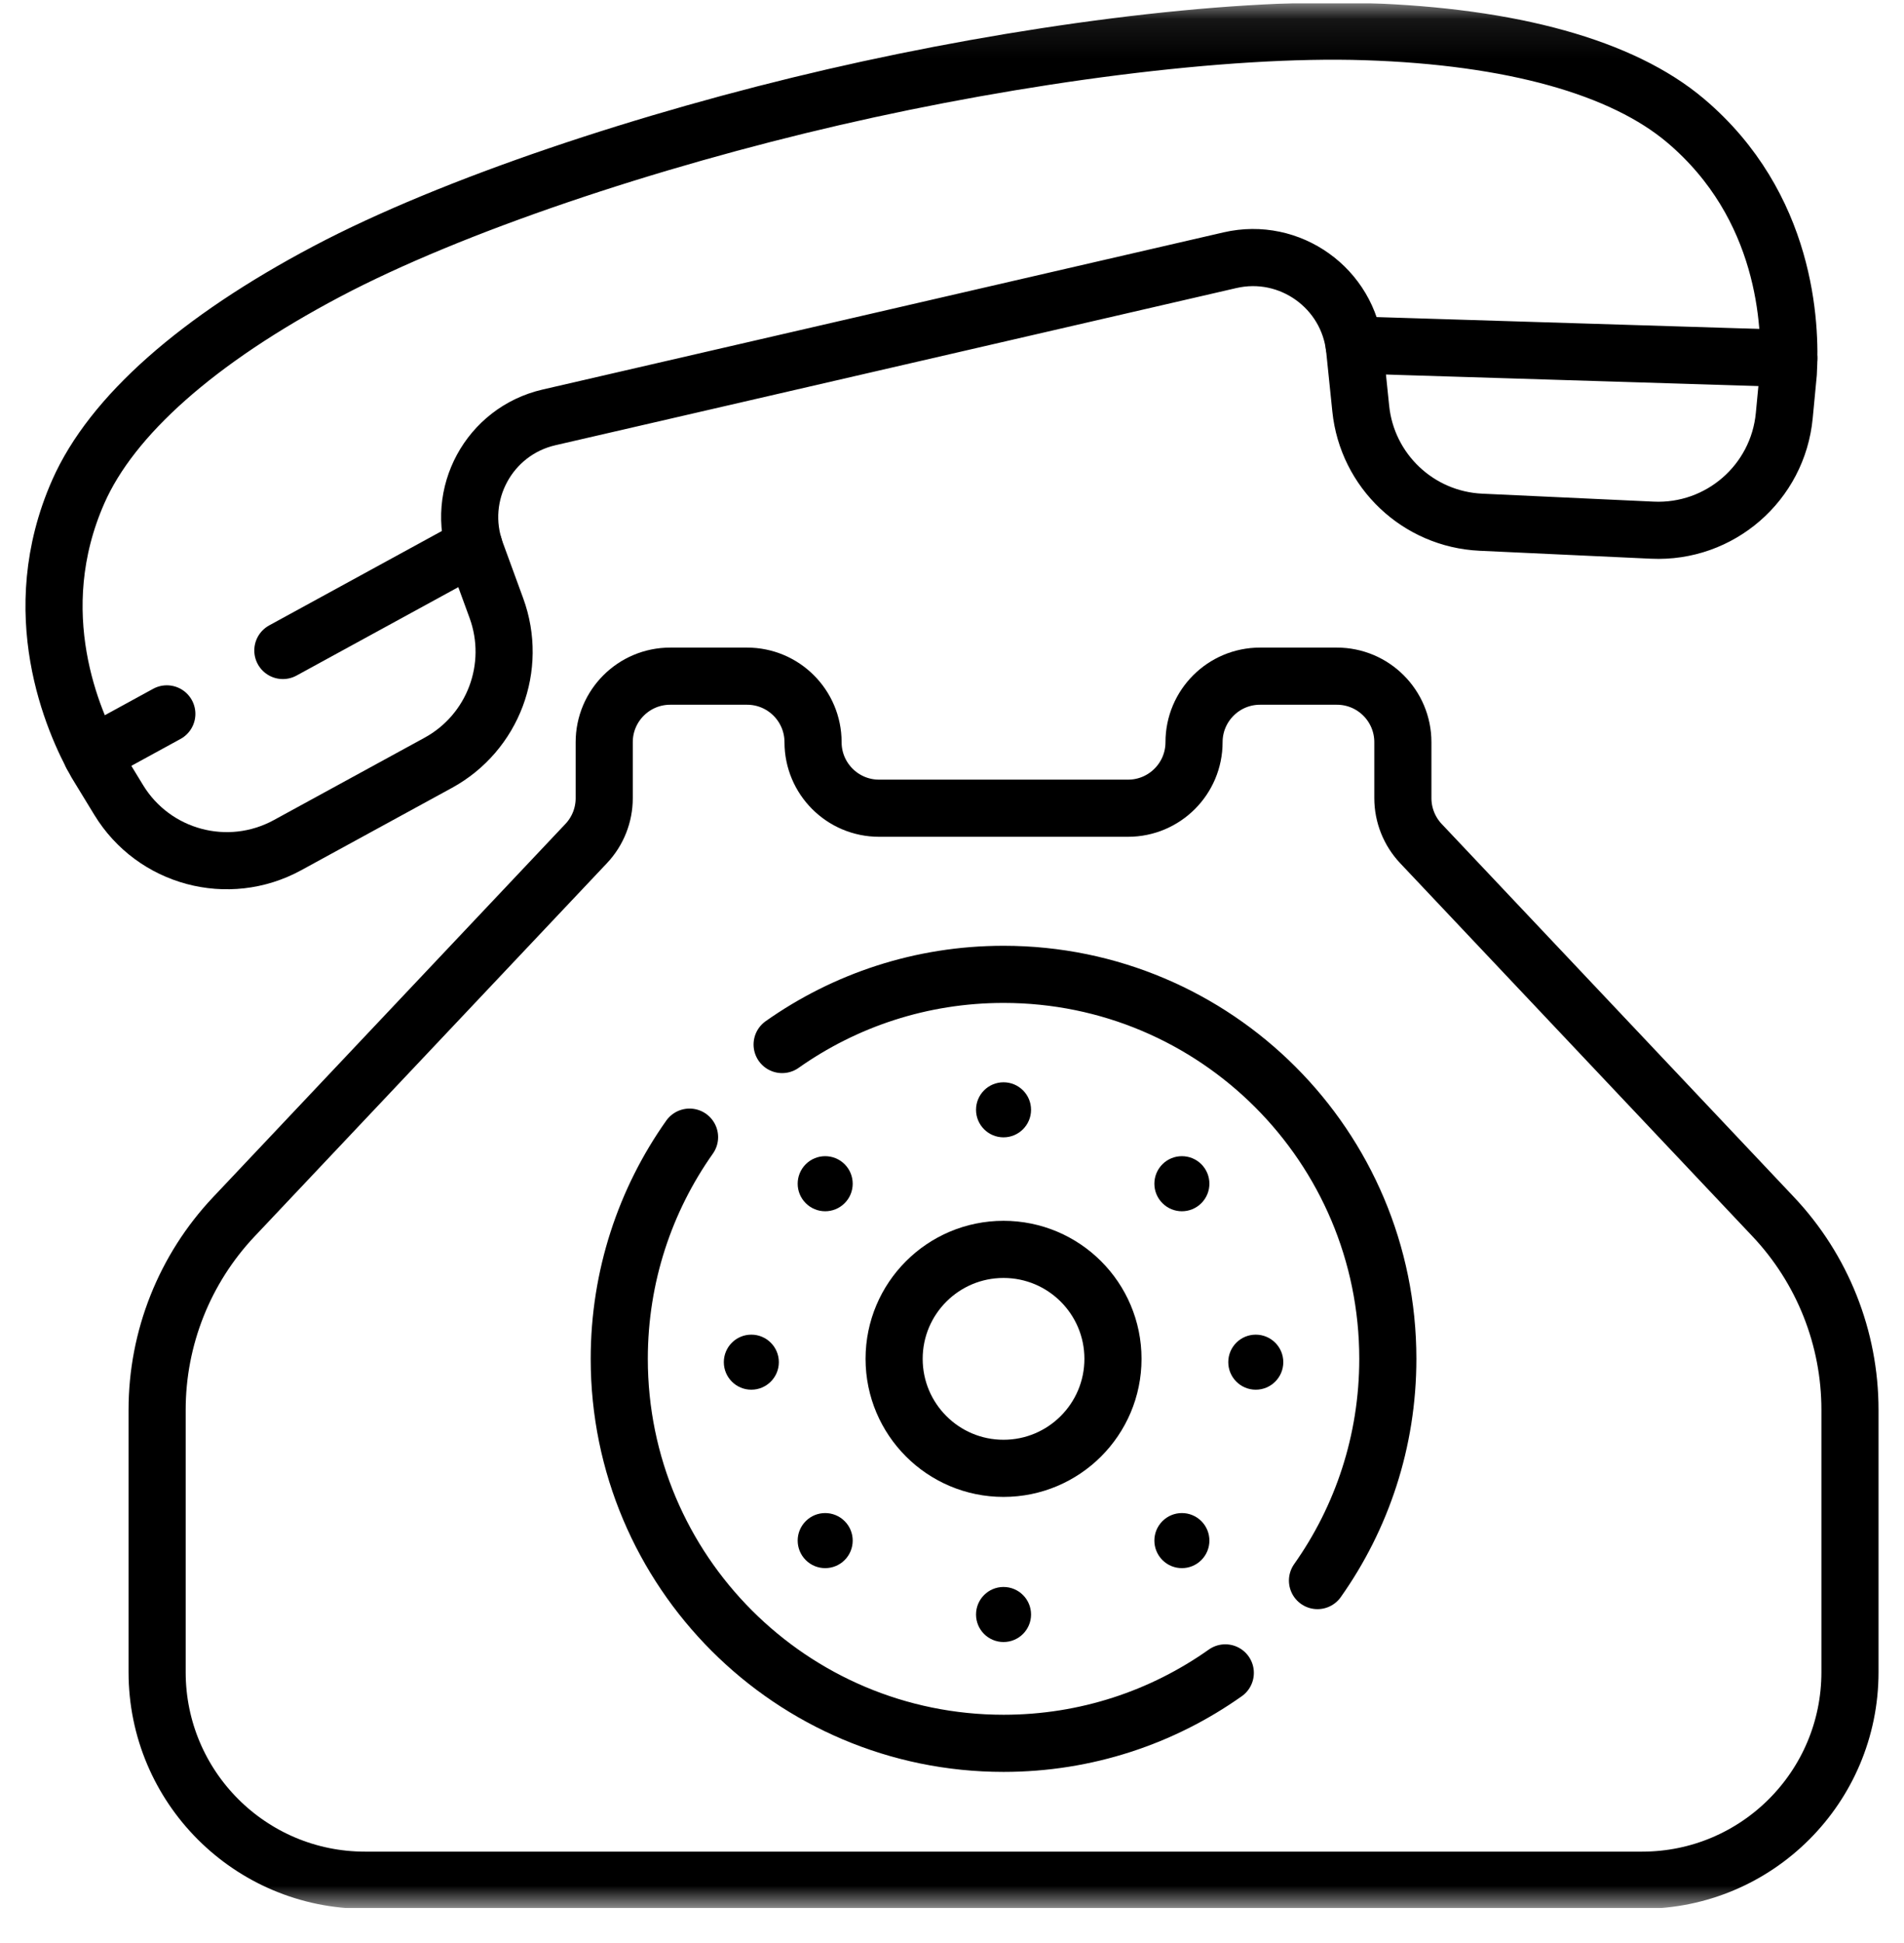 <svg width="50" height="51" viewBox="0 0 50 51" fill="none" xmlns="http://www.w3.org/2000/svg">
<g clip-path="url(#clip0_184_143)">
<mask id="mask0_184_143" style="mask-type:luminance" maskUnits="userSpaceOnUse" x="0" y="0" width="50" height="51">
<path d="M0 0.085H50V50.085H0V0.085Z" fill="white"/>
</mask>
<g mask="url(#mask0_184_143)">
<path d="M36.84 20.951V19.481C36.84 18.524 36.064 17.748 35.107 17.748H33.089C32.132 17.748 31.356 18.524 31.356 19.481C31.356 20.438 30.58 21.214 29.623 21.214H23.084C22.127 21.214 21.351 20.438 21.351 19.481C21.351 18.524 20.575 17.748 19.618 17.748H17.6C16.643 17.748 15.867 18.524 15.867 19.481V20.951C15.867 21.393 15.698 21.819 15.394 22.141L6.141 31.938C4.847 33.308 4.126 35.121 4.126 37.005V43.892C4.126 46.908 6.571 49.352 9.586 49.352H43.121C46.137 49.352 48.581 46.908 48.581 43.892V37.005C48.581 35.121 47.861 33.308 46.567 31.938L37.313 22.141C37.01 21.819 36.84 21.393 36.84 20.951Z" stroke="black" stroke-width="1.5" stroke-miterlimit="10" stroke-linecap="round" stroke-linejoin="round"/>
<path d="M35.734 10.725L35.574 9.172C35.409 7.566 33.873 6.467 32.3 6.83L14.416 10.956C12.843 11.319 11.943 12.979 12.499 14.496L13.035 15.961C13.601 17.507 12.952 19.234 11.507 20.023L7.55 22.184C5.992 23.035 4.041 22.513 3.117 20.998L2.535 20.044L2.523 20.024C1.913 18.936 0.655 16.078 2.056 12.904C2.933 10.916 5.189 8.918 8.58 7.126C11.885 5.379 17.047 3.668 21.892 2.55C26.74 1.432 32.131 0.708 35.868 0.831C39.702 0.956 42.605 1.764 44.264 3.167C46.914 5.407 47.035 8.528 46.963 9.773L46.962 9.795L46.856 10.908C46.689 12.675 45.164 13.999 43.391 13.916L38.887 13.707C37.243 13.63 35.902 12.362 35.734 10.725Z" stroke="black" stroke-width="1.5" stroke-miterlimit="10" stroke-linecap="round" stroke-linejoin="round"/>
<path d="M32.177 43.91C30.532 45.074 28.523 45.759 26.354 45.759C20.78 45.759 16.262 41.24 16.262 35.667C16.262 33.5 16.945 31.492 18.108 29.848" stroke="black" stroke-width="1.5" stroke-miterlimit="10" stroke-linecap="round" stroke-linejoin="round"/>
<path d="M20.539 27.417C22.183 26.257 24.188 25.575 26.353 25.575C31.927 25.575 36.445 30.093 36.445 35.667C36.445 37.835 35.761 39.843 34.598 41.487" stroke="black" stroke-width="1.5" stroke-miterlimit="10" stroke-linecap="round" stroke-linejoin="round"/>
<path d="M29.227 35.667C29.227 37.254 27.94 38.541 26.353 38.541C24.766 38.541 23.48 37.254 23.48 35.667C23.48 34.08 24.766 32.794 26.353 32.794C27.94 32.794 29.227 34.08 29.227 35.667Z" stroke="black" stroke-width="1.5" stroke-miterlimit="10" stroke-linecap="round" stroke-linejoin="round"/>
<path d="M4.381 18.738L2.41 19.815" stroke="black" stroke-width="1.5" stroke-miterlimit="10" stroke-linecap="round" stroke-linejoin="round"/>
<path d="M12.445 14.333L7.428 17.074" stroke="black" stroke-width="1.5" stroke-miterlimit="10" stroke-linecap="round" stroke-linejoin="round"/>
<path d="M46.976 9.408L35.56 9.055" stroke="black" stroke-width="1.5" stroke-miterlimit="10" stroke-linecap="round" stroke-linejoin="round"/>
<path d="M31.548 31.581C31.266 31.864 30.808 31.864 30.526 31.581C30.244 31.299 30.244 30.842 30.526 30.559C30.808 30.277 31.266 30.277 31.548 30.559C31.83 30.842 31.83 31.299 31.548 31.581Z" fill="black"/>
<path d="M22.181 40.949C21.898 41.231 21.441 41.231 21.159 40.949C20.877 40.666 20.877 40.209 21.159 39.927C21.441 39.645 21.898 39.645 22.181 39.927C22.463 40.209 22.463 40.666 22.181 40.949Z" fill="black"/>
<path d="M30.526 40.949C30.244 40.666 30.244 40.209 30.526 39.927C30.808 39.645 31.266 39.645 31.548 39.927C31.83 40.209 31.83 40.666 31.548 40.949C31.266 41.231 30.808 41.231 30.526 40.949Z" fill="black"/>
<path d="M21.159 31.581C20.877 31.299 20.877 30.842 21.159 30.559C21.441 30.277 21.898 30.277 22.181 30.559C22.463 30.842 22.463 31.299 22.181 31.581C21.898 31.864 21.441 31.864 21.159 31.581Z" fill="black"/>
<path d="M32.977 36.477C32.578 36.477 32.255 36.153 32.255 35.754C32.255 35.355 32.578 35.032 32.977 35.032C33.376 35.032 33.7 35.355 33.7 35.754C33.7 36.153 33.376 36.477 32.977 36.477Z" fill="black"/>
<path d="M19.73 36.477C19.331 36.477 19.008 36.153 19.008 35.754C19.008 35.355 19.331 35.032 19.73 35.032C20.129 35.032 20.453 35.355 20.453 35.754C20.453 36.153 20.129 36.477 19.73 36.477Z" fill="black"/>
<path d="M25.631 42.378C25.631 41.979 25.954 41.655 26.353 41.655C26.752 41.655 27.076 41.979 27.076 42.378C27.076 42.777 26.752 43.1 26.353 43.1C25.954 43.1 25.631 42.777 25.631 42.378Z" fill="black"/>
<path d="M25.631 29.13C25.631 28.731 25.954 28.408 26.353 28.408C26.752 28.408 27.076 28.731 27.076 29.13C27.076 29.529 26.752 29.853 26.353 29.853C25.954 29.853 25.631 29.529 25.631 29.13Z" fill="black"/>
</g>
</g>
<defs>
<clipPath id="clip0_184_143">
<rect width="50" height="50" fill="white" transform="translate(0 0.085)"/>
</clipPath>
</defs>
</svg>
